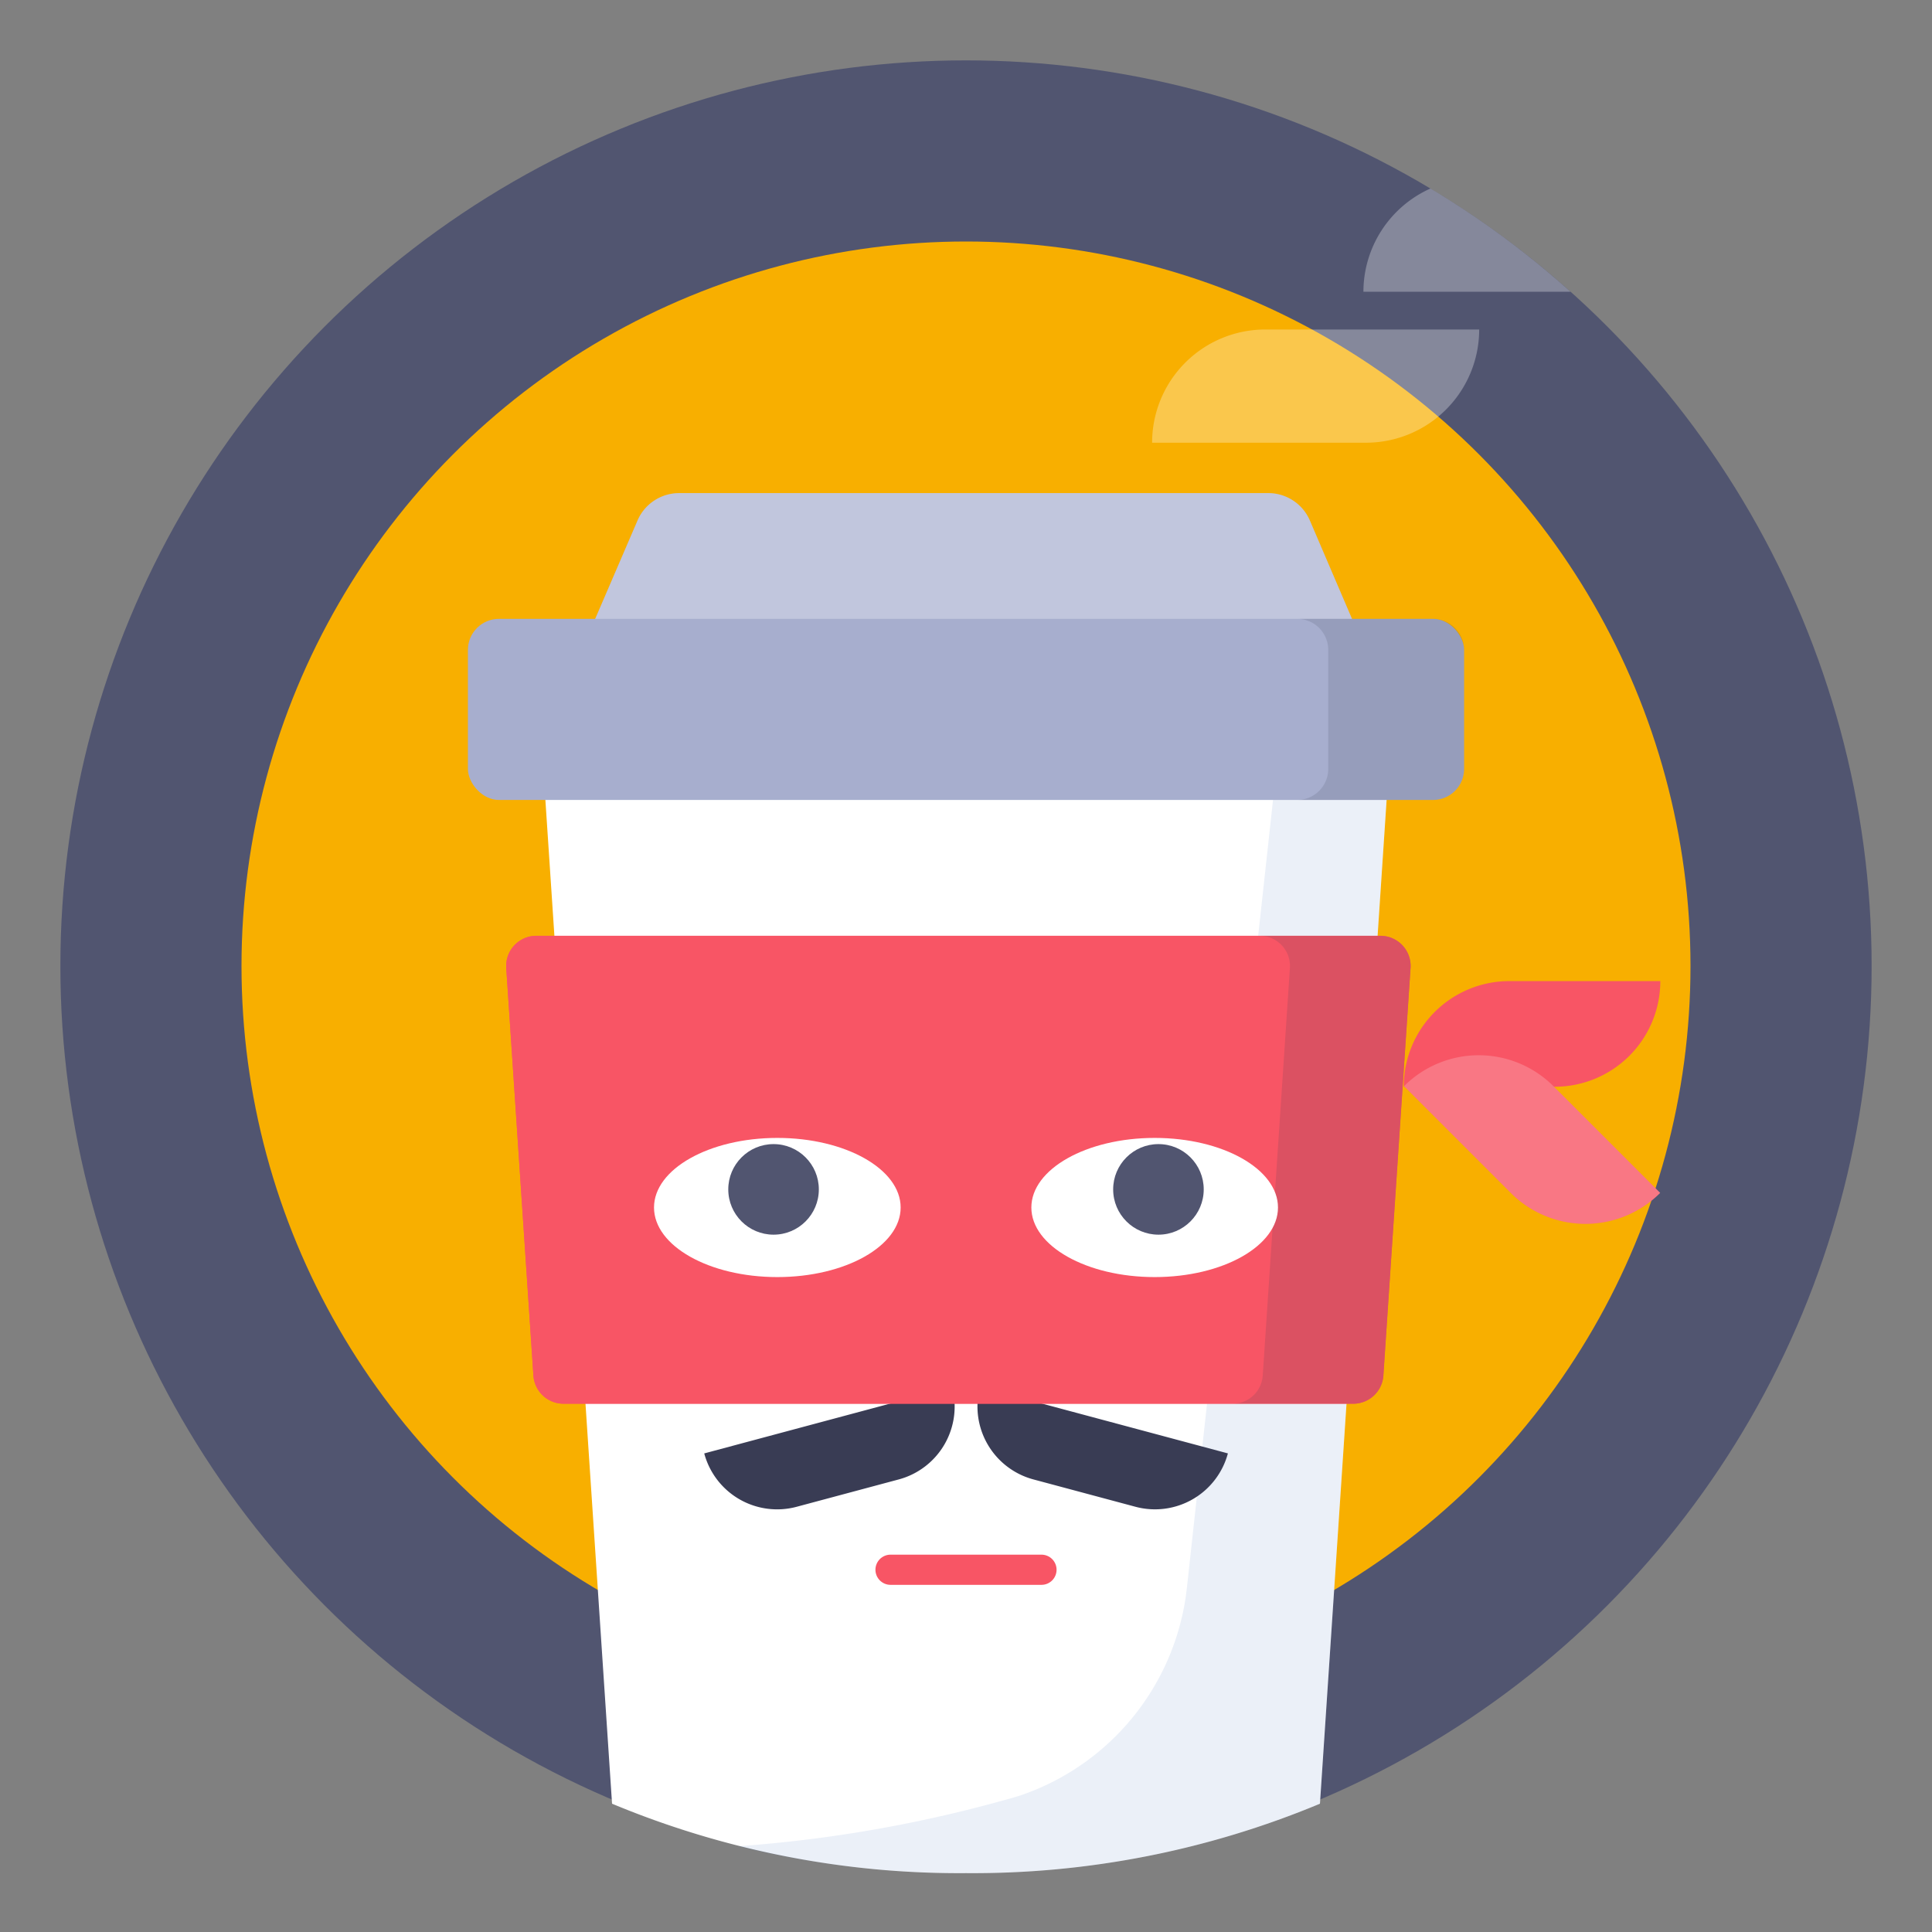 <svg width="800px" height="800px" viewBox="0 0 128 128" data-name="Layer 1" id="Layer_1"
  xmlns="http://www.w3.org/2000/svg" fill="#000000">
  <rect x="0" y="0" width="128" height="128" fill="#808080" stroke="none"/>
  <g id="SVGRepo_bgCarrier" stroke-width="0" />
  <g id="SVGRepo_tracerCarrier" stroke-linecap="round" stroke-linejoin="round" />
  <g id="SVGRepo_iconCarrier">
    <defs>
      <style>
        .cls-1 {
          fill: #515570;
        }

        .cls-2 {
          fill: #f8af00;
        }

        .cls-11,
        .cls-3,
        .cls-6 {
          fill: #ffffff;
        }

        .cls-4 {
          fill: #356cb6;
          opacity: 0.1;
        }

        .cls-5 {
          fill: #a7aece;
        }

        .cls-6 {
          opacity: 0.3;
        }

        .cls-7,
        .cls-8 {
          fill: #393c54;
        }

        .cls-8 {
          opacity: 0.15;
        }

        .cls-9 {
          fill: #f85565;
        }

        .cls-10 {
          fill: none;
          stroke: #f85565;
          stroke-linecap: round;
          stroke-linejoin: round;
          stroke-width: 2px;
        }

        .cls-11 {
          opacity: 0.2;
        }
      </style>
    </defs>
    <title />
    <circle class="cls-1" cx="64" cy="64" r="60" />
    <circle class="cls-2" cx="64" cy="64" r="48" />
    <path class="cls-3" d="M40.55,119.5A59.73,59.73,0,0,0,64,124.1a59.73,59.73,0,0,0,23.45-4.6L92,51H36Z" />
    <path class="cls-4"
      d="M84.56,51l-5.92,54.15A16.41,16.41,0,0,1,67.46,119a89.27,89.27,0,0,1-18.58,3.32A62.17,62.17,0,0,0,64,124.1a59.73,59.73,0,0,0,23.45-4.6L92,51Z" />
    <path class="cls-5" d="M84,32.67H45a3,3,0,0,0-2.76,1.81L38,44.33H91l-4.22-9.85A3,3,0,0,0,84,32.67Z" />
    <path class="cls-6" d="M84,32.67H45a3,3,0,0,0-2.76,1.81L38,44.33H91l-4.22-9.85A3,3,0,0,0,84,32.67Z" />
    <path class="cls-7" d="M64,94H81a0,0,0,0,1,0,0v0a5,5,0,0,1-5,5H69a5,5,0,0,1-5-5v0a0,0,0,0,1,0,0Z"
      transform="translate(27.44 -15.47) rotate(15)" />
    <path class="cls-7" d="M47,94H64a0,0,0,0,1,0,0v0a5,5,0,0,1-5,5H52a5,5,0,0,1-5-5v0A0,0,0,0,1,47,94Z"
      transform="translate(-23.07 17.66) rotate(-15)" />
    <rect class="cls-5" height="12" rx="2.06" width="66" x="31" y="41" />
    <path class="cls-8"
      d="M94.94,41h-9A2.06,2.06,0,0,1,88,43.06v7.88A2.06,2.06,0,0,1,85.94,53h9A2.06,2.06,0,0,0,97,50.94V43.06A2.06,2.06,0,0,0,94.94,41Z" />
    <path class="cls-9"
      d="M91.65,91.13l1.8-27a2,2,0,0,0-2-2.13H35.54a2,2,0,0,0-2,2.13l1.8,27a2,2,0,0,0,2,1.87H89.66A2,2,0,0,0,91.65,91.13Z" />
    <path class="cls-9"
      d="M91.65,91.13l1.8-27a2,2,0,0,0-2-2.13H35.54a2,2,0,0,0-2,2.13l1.8,27a2,2,0,0,0,2,1.87H89.66A2,2,0,0,0,91.65,91.13Z" />
    <path class="cls-8"
      d="M91.46,62h-8a2,2,0,0,1,2,2.13l-1.8,27a2,2,0,0,1-2,1.87h8a2,2,0,0,0,2-1.87l1.8-27A2,2,0,0,0,91.46,62Z" />
    <ellipse class="cls-3" cx="76.5" cy="80" rx="8.17" ry="4.61" />
    <ellipse class="cls-3" cx="51.5" cy="80" rx="8.17" ry="4.61" />
    <circle class="cls-1" cx="76.75" cy="78.8" r="3" />
    <circle class="cls-1" cx="51.25" cy="78.8" r="3" />
    <line class="cls-10" x1="59" x2="69" y1="104" y2="104" />
    <path class="cls-9" d="M100,65h10a0,0,0,0,1,0,0v0a7,7,0,0,1-7,7H93a0,0,0,0,1,0,0v0A7,7,0,0,1,100,65Z" />
    <path class="cls-9" d="M100,72h10a0,0,0,0,1,0,0v0a7,7,0,0,1-7,7H93a0,0,0,0,1,0,0v0A7,7,0,0,1,100,72Z"
      transform="translate(83.12 -49.66) rotate(45)" />
    <path class="cls-11" d="M100,72h10a0,0,0,0,1,0,0v0a7,7,0,0,1-7,7H93a0,0,0,0,1,0,0v0A7,7,0,0,1,100,72Z"
      transform="translate(83.12 -49.66) rotate(45)" />
    <path class="cls-6" d="M98,21.83H83.83a7.5,7.5,0,0,0-7.5,7.5H90.5a7.5,7.5,0,0,0,7.5-7.5Z" />
    <path class="cls-6" d="M94.77,12.49a7.5,7.5,0,0,0-4.44,6.84h13.72A60,60,0,0,0,94.77,12.49Z" />
  </g>
</svg>